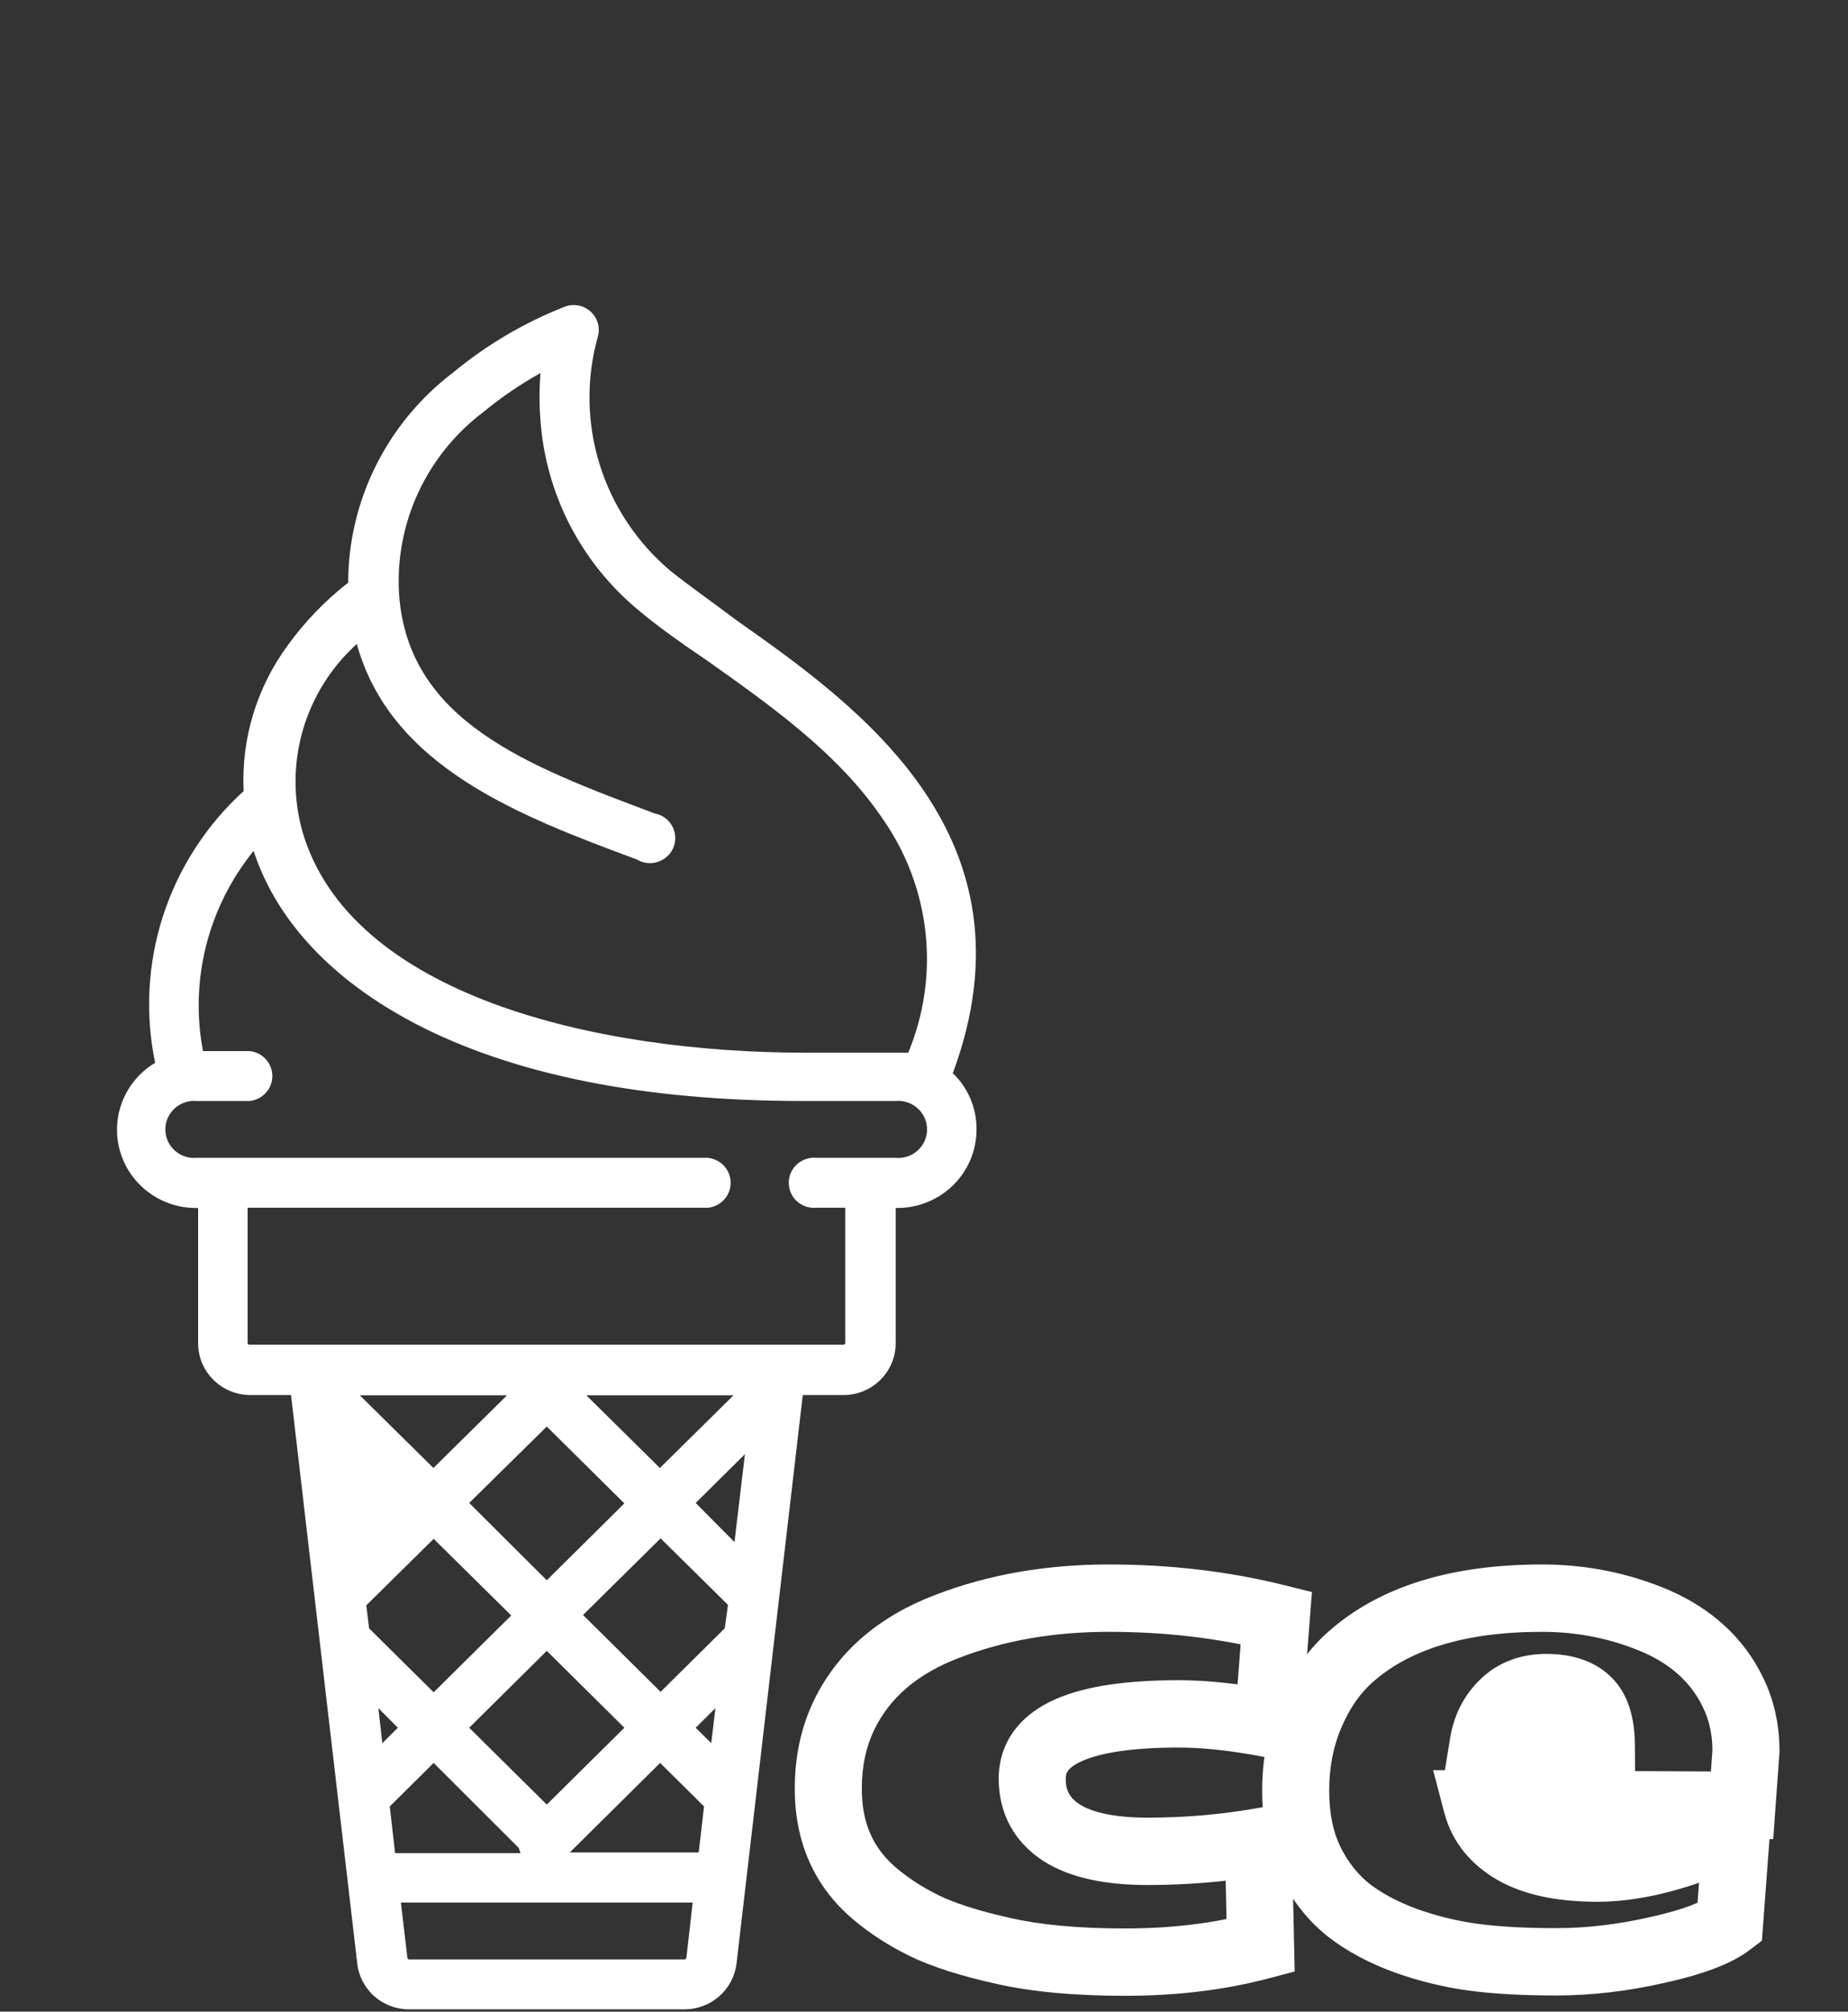 <svg width="79" height="86" viewBox="0 0 79 86" fill="none" xmlns="http://www.w3.org/2000/svg">
<rect x="0" y="0" width="79" height="86" fill="#333333" stroke="none"/>
<path d="M40.722 45.909C44.506 35.738 36.671 30.171 31.477 26.512C30.485 25.764 29.491 25.066 28.687 24.427C27.25 23.225 26.191 21.64 25.636 19.86C25.082 18.079 25.055 16.179 25.559 14.384C25.611 14.196 25.61 13.998 25.555 13.811C25.501 13.624 25.396 13.455 25.252 13.323C25.107 13.191 24.929 13.101 24.736 13.063C24.543 13.024 24.344 13.039 24.159 13.105C22.41 13.791 20.784 14.751 19.343 15.948C17.958 17.005 16.837 18.363 16.064 19.916C15.291 21.469 14.887 23.177 14.884 24.909C13.905 25.673 13.039 26.571 12.312 27.574C10.977 29.38 10.307 31.584 10.415 33.82C8.825 35.267 7.64 37.098 6.977 39.134C6.314 41.17 6.195 43.341 6.632 45.436C5.999 45.815 5.509 46.389 5.238 47.07C4.966 47.751 4.928 48.502 5.129 49.207C5.329 49.912 5.758 50.532 6.349 50.972C6.94 51.412 7.66 51.648 8.4 51.643H8.469V57.426C8.469 58.013 8.705 58.576 9.124 58.991C9.543 59.407 10.111 59.64 10.704 59.64H12.441L15.271 83.935C15.33 84.475 15.589 84.976 15.998 85.339C16.407 85.702 16.937 85.903 17.486 85.902H29.263C29.813 85.901 30.343 85.7 30.753 85.337C31.163 84.974 31.424 84.475 31.487 83.935L34.318 59.64H36.055C36.648 59.64 37.216 59.407 37.635 58.991C38.054 58.576 38.29 58.013 38.29 57.426V51.643H38.359C39.257 51.643 40.119 51.289 40.754 50.661C41.389 50.032 41.745 49.178 41.745 48.289C41.75 47.845 41.664 47.405 41.494 46.994C41.323 46.583 41.071 46.211 40.752 45.899L40.722 45.909ZM15.232 27.456C16.662 32.778 22.183 34.873 27.218 36.741C27.353 36.824 27.505 36.876 27.663 36.894C27.821 36.911 27.981 36.895 28.131 36.844C28.282 36.794 28.419 36.711 28.534 36.602C28.649 36.493 28.738 36.361 28.795 36.214C28.852 36.067 28.876 35.909 28.864 35.752C28.853 35.595 28.807 35.442 28.729 35.305C28.652 35.168 28.545 35.049 28.416 34.957C28.286 34.865 28.138 34.803 27.982 34.774C22.56 32.738 17.446 30.84 17.059 25.4C16.968 23.905 17.251 22.411 17.884 21.05C18.516 19.69 19.478 18.505 20.683 17.6C21.439 16.978 22.25 16.425 23.106 15.948C23.051 16.629 23.051 17.313 23.106 17.994C23.221 19.552 23.651 21.073 24.371 22.463C25.091 23.854 26.086 25.087 27.297 26.089C28.121 26.787 29.144 27.505 30.276 28.273C32.888 30.132 35.857 32.207 37.743 35.02C38.75 36.463 39.377 38.132 39.566 39.876C39.755 41.619 39.5 43.382 38.826 45.004H38.409H34.437C25.39 45.004 14.993 42.525 12.938 35.581C12.53 34.152 12.533 32.639 12.947 31.212C13.361 29.785 14.17 28.501 15.281 27.505L15.232 27.456ZM23.374 60.987L26.691 64.272L23.374 67.558L20.058 64.253L23.374 60.987ZM30.981 69.613L28.24 72.328L24.924 69.043L28.24 65.767L31.12 68.61L30.981 69.613ZM23.374 77.148L20.058 73.863L23.374 70.577L26.691 73.863L23.374 77.148ZM21.855 69.063L18.538 72.348L15.778 69.613L15.659 68.63L18.538 65.787L21.855 69.063ZM17.009 73.863L16.344 74.522L16.175 73.026L17.009 73.863ZM16.662 77.227L18.538 75.367L22.183 79.007C22.201 79.08 22.225 79.153 22.252 79.223H16.89L16.662 77.227ZM28.22 75.367L30.097 77.227L29.869 79.194H24.358L28.22 75.367ZM30.405 74.522L29.74 73.863L30.584 73.026L30.405 74.522ZM31.398 65.925L29.74 64.253L31.845 62.167L31.398 65.925ZM28.21 62.758L25.063 59.65H31.358L28.21 62.758ZM18.529 62.758L15.381 59.65H21.676L18.529 62.758ZM29.253 83.767H17.486C17.468 83.765 17.452 83.757 17.439 83.745C17.427 83.733 17.418 83.716 17.416 83.699L17.138 81.338H29.611L29.343 83.699C29.34 83.718 29.331 83.735 29.316 83.748C29.301 83.761 29.282 83.767 29.263 83.767H29.253ZM38.359 49.499H34.904C34.753 49.484 34.602 49.501 34.459 49.548C34.315 49.596 34.184 49.672 34.072 49.772C33.96 49.873 33.871 49.995 33.81 50.132C33.749 50.269 33.718 50.416 33.718 50.566C33.718 50.715 33.749 50.863 33.81 51C33.871 51.136 33.96 51.259 34.072 51.359C34.184 51.46 34.315 51.536 34.459 51.583C34.602 51.63 34.753 51.647 34.904 51.633H36.135V57.417C36.132 57.436 36.123 57.453 36.108 57.466C36.094 57.479 36.075 57.486 36.055 57.486H10.664C10.644 57.486 10.625 57.479 10.611 57.466C10.596 57.453 10.587 57.436 10.584 57.417V51.633H30.256C30.524 51.608 30.773 51.484 30.954 51.287C31.135 51.09 31.235 50.833 31.235 50.566C31.235 50.299 31.135 50.042 30.954 49.845C30.773 49.648 30.524 49.524 30.256 49.499H8.41C8.239 49.514 8.068 49.494 7.906 49.44C7.744 49.386 7.595 49.298 7.468 49.184C7.342 49.07 7.241 48.931 7.172 48.776C7.103 48.621 7.068 48.453 7.068 48.284C7.068 48.115 7.103 47.947 7.172 47.792C7.241 47.637 7.342 47.498 7.468 47.384C7.595 47.269 7.744 47.182 7.906 47.128C8.068 47.074 8.239 47.054 8.41 47.069H10.664C10.932 47.044 11.18 46.92 11.361 46.723C11.542 46.526 11.643 46.269 11.643 46.002C11.643 45.735 11.542 45.478 11.361 45.281C11.18 45.084 10.932 44.96 10.664 44.935H8.678C8.393 43.438 8.439 41.898 8.813 40.421C9.187 38.944 9.879 37.564 10.842 36.377C11.538 38.522 13.325 41.453 17.794 43.784C21.994 45.958 27.555 47.069 34.318 47.069H38.29C38.46 47.054 38.632 47.074 38.794 47.128C38.956 47.182 39.105 47.269 39.231 47.384C39.357 47.498 39.458 47.637 39.527 47.792C39.596 47.947 39.631 48.115 39.631 48.284C39.631 48.453 39.596 48.621 39.527 48.776C39.458 48.931 39.357 49.07 39.231 49.184C39.105 49.298 38.956 49.386 38.794 49.44C38.632 49.494 38.46 49.514 38.29 49.499H38.359Z" fill="white"/>
<path d="M45.37 78.345L44.588 79.551L44.604 79.561L45.37 78.345ZM53.792 78.753L55.224 78.721L55.187 77.055L53.552 77.334L53.792 78.753ZM53.89 83.181L54.254 84.573L55.347 84.284L55.322 83.149L53.89 83.181ZM42.838 83.392L43.16 81.989L43.151 81.987L42.838 83.392ZM37.382 80.946L38.309 79.848L38.307 79.847L37.382 80.946ZM35.41 76.448L36.842 76.455V76.448H35.41ZM36.095 73.299L34.81 72.663L34.809 72.665L36.095 73.299ZM40.488 69.531L40.996 70.877L41.002 70.875L40.488 69.531ZM54.561 69.166L55.989 69.278L56.084 68.062L54.906 67.769L54.561 69.166ZM54.212 73.678L53.945 75.093L55.516 75.392L55.64 73.79L54.212 73.678ZM50.392 71.831C48.243 71.831 46.435 72.062 45.115 72.645C44.439 72.944 43.824 73.365 43.375 73.959C42.913 74.571 42.693 75.285 42.693 76.04H45.558C45.558 75.871 45.598 75.778 45.659 75.698C45.733 75.6 45.901 75.443 46.269 75.281C47.038 74.941 48.364 74.71 50.392 74.71V71.831ZM42.693 76.04C42.693 77.521 43.353 78.743 44.588 79.551L46.153 77.139C45.727 76.861 45.558 76.545 45.558 76.04H42.693ZM44.604 79.561C45.774 80.306 47.318 80.586 49.05 80.586V77.707C47.554 77.707 46.645 77.453 46.137 77.129L44.604 79.561ZM49.05 80.586C50.749 80.586 52.41 80.449 54.032 80.172L53.552 77.334C52.096 77.582 50.595 77.707 49.05 77.707V80.586ZM52.36 78.785L52.458 83.213L55.322 83.149L55.224 78.721L52.36 78.785ZM53.525 81.789C51.888 82.222 50.081 82.444 48.098 82.444V85.323C50.294 85.323 52.348 85.077 54.254 84.573L53.525 81.789ZM48.098 82.444C46.075 82.444 44.437 82.285 43.16 81.989L42.517 84.795C44.075 85.155 45.944 85.323 48.098 85.323V82.444ZM43.151 81.987C41.784 81.68 40.796 81.353 40.137 81.03L38.88 83.617C39.826 84.081 41.058 84.467 42.526 84.797L43.151 81.987ZM40.137 81.03C39.431 80.684 38.825 80.288 38.309 79.848L36.456 82.044C37.171 82.653 37.982 83.176 38.88 83.617L40.137 81.03ZM38.307 79.847C37.334 79.02 36.835 77.94 36.842 76.455L33.977 76.44C33.966 78.704 34.782 80.623 36.458 82.045L38.307 79.847ZM36.842 76.448C36.842 75.48 37.031 74.651 37.382 73.932L34.809 72.665C34.245 73.821 33.977 75.091 33.977 76.448H36.842ZM37.381 73.934C38.032 72.603 39.183 71.569 40.996 70.877L39.98 68.185C37.615 69.087 35.837 70.565 34.81 72.663L37.381 73.934ZM41.002 70.875C42.907 70.14 45.034 69.762 47.399 69.762V66.883C44.727 66.883 42.247 67.311 39.974 68.187L41.002 70.875ZM47.399 69.762C49.81 69.762 52.081 70.031 54.217 70.563L54.906 67.769C52.527 67.176 50.023 66.883 47.399 66.883V69.762ZM53.133 69.054L52.783 73.567L55.64 73.79L55.989 69.278L53.133 69.054ZM54.478 72.264C52.988 71.98 51.623 71.831 50.392 71.831V74.71C51.4 74.71 52.581 74.833 53.945 75.093L54.478 72.264ZM68.456 74.564L68.448 76.003L69.903 76.011L69.888 74.549L68.456 74.564ZM67.84 72.694L66.865 73.749L66.878 73.76L67.84 72.694ZM64.273 72.835L65.265 73.873L65.275 73.863L64.273 72.835ZM63.405 74.536L61.992 74.302L61.72 75.966L63.397 75.975L63.405 74.536ZM73.939 82.211L74.805 83.358L75.32 82.966L75.368 82.319L73.939 82.211ZM70.848 83.364L70.54 81.958L70.531 81.96L70.848 83.364ZM60.104 82.97L59.615 84.323L59.627 84.328L60.104 82.97ZM57.656 81.663L56.767 82.791L56.775 82.798L56.784 82.805L57.656 81.663ZM56.019 79.596L54.735 80.234L54.738 80.24L56.019 79.596ZM70.792 69.306L71.365 67.987L71.351 67.981L70.792 69.306ZM74.079 72.343L72.791 72.972L72.795 72.98L74.079 72.343ZM74.639 74.859L76.067 74.963L76.071 74.911V74.859H74.639ZM74.471 77.178L74.464 78.618L75.803 78.625L75.9 77.283L74.471 77.178ZM63.126 77.122L63.133 75.683L61.264 75.674L61.74 77.489L63.126 77.122ZM64.748 79.132L64.043 80.386L64.049 80.389L64.748 79.132ZM73.45 78.641V77.201H73.163L72.899 77.312L73.45 78.641ZM74.205 78.641L75.634 78.748L75.749 77.201H74.205V78.641ZM69.888 74.549C69.877 73.507 69.639 72.39 68.802 71.628L66.878 73.76C66.861 73.745 66.894 73.763 66.935 73.888C66.978 74.02 67.019 74.24 67.023 74.579L69.888 74.549ZM68.815 71.639C68.063 70.938 67.077 70.707 66.105 70.707V73.585C66.663 73.585 66.834 73.72 66.865 73.749L68.815 71.639ZM66.105 70.707C65.038 70.707 64.046 71.042 63.27 71.807L65.275 73.863C65.432 73.709 65.661 73.585 66.105 73.585V70.707ZM63.281 71.796C62.575 72.477 62.15 73.333 61.992 74.302L64.819 74.769C64.884 74.37 65.037 74.093 65.265 73.873L63.281 71.796ZM63.397 75.975L68.448 76.003L68.463 73.124L63.413 73.096L63.397 75.975ZM73.074 81.064C72.76 81.303 71.994 81.636 70.54 81.958L71.156 84.77C72.667 84.435 73.962 84 74.805 83.358L73.074 81.064ZM70.531 81.96C69.143 82.276 67.809 82.43 66.525 82.43V85.309C68.039 85.309 69.586 85.127 71.164 84.768L70.531 81.96ZM66.525 82.43C65.175 82.43 64.063 82.366 63.177 82.246L62.795 85.1C63.848 85.242 65.096 85.309 66.525 85.309V82.43ZM63.177 82.246C62.307 82.129 61.442 81.918 60.581 81.613L59.627 84.328C60.668 84.697 61.724 84.955 62.795 85.1L63.177 82.246ZM60.592 81.617C59.755 81.312 59.073 80.941 58.528 80.521L56.784 82.805C57.6 83.434 58.55 83.935 59.615 84.323L60.592 81.617ZM58.545 80.534C58.053 80.143 57.635 79.626 57.3 78.953L54.738 80.24C55.242 81.254 55.915 82.114 56.767 82.791L58.545 80.534ZM57.303 78.958C57.002 78.346 56.822 77.558 56.822 76.546H53.957C53.957 77.896 54.197 79.141 54.735 80.234L57.303 78.958ZM56.822 76.546C56.822 75.533 57.004 74.639 57.347 73.844L54.719 72.698C54.204 73.889 53.957 75.178 53.957 76.546H56.822ZM57.347 73.844C57.708 73.007 58.151 72.389 58.65 71.942L56.745 69.792C55.883 70.563 55.216 71.547 54.719 72.698L57.347 73.844ZM58.65 71.942C60.19 70.562 62.539 69.762 65.923 69.762V66.883C62.127 66.883 58.992 67.778 56.745 69.792L58.65 71.942ZM65.923 69.762C67.442 69.762 68.874 70.052 70.232 70.632L71.351 67.981C69.632 67.248 67.818 66.883 65.923 66.883V69.762ZM70.219 70.626C71.487 71.182 72.306 71.969 72.791 72.972L75.368 71.713C74.547 70.017 73.175 68.781 71.365 67.987L70.219 70.626ZM72.795 72.98C73.062 73.525 73.206 74.142 73.206 74.859H76.071C76.071 73.739 75.842 72.679 75.364 71.705L72.795 72.98ZM73.21 74.755L73.042 77.074L75.9 77.283L76.067 74.963L73.21 74.755ZM74.478 75.739L63.133 75.683L63.118 78.562L74.464 78.618L74.478 75.739ZM61.74 77.489C62.075 78.766 62.894 79.733 64.043 80.386L65.453 77.879C64.886 77.557 64.624 77.185 64.511 76.755L61.74 77.489ZM64.049 80.389C65.211 81.042 66.664 81.303 68.288 81.303V78.424C66.927 78.424 66.02 78.198 65.447 77.876L64.049 80.389ZM68.288 81.303C70.03 81.303 71.944 80.83 74 79.969L72.899 77.312C71.058 78.082 69.53 78.424 68.288 78.424V81.303ZM73.45 80.08H74.205V77.201H73.45V80.08ZM72.777 78.533L72.511 82.104L75.368 82.319L75.634 78.748L72.777 78.533Z" fill="white"/>
</svg>
